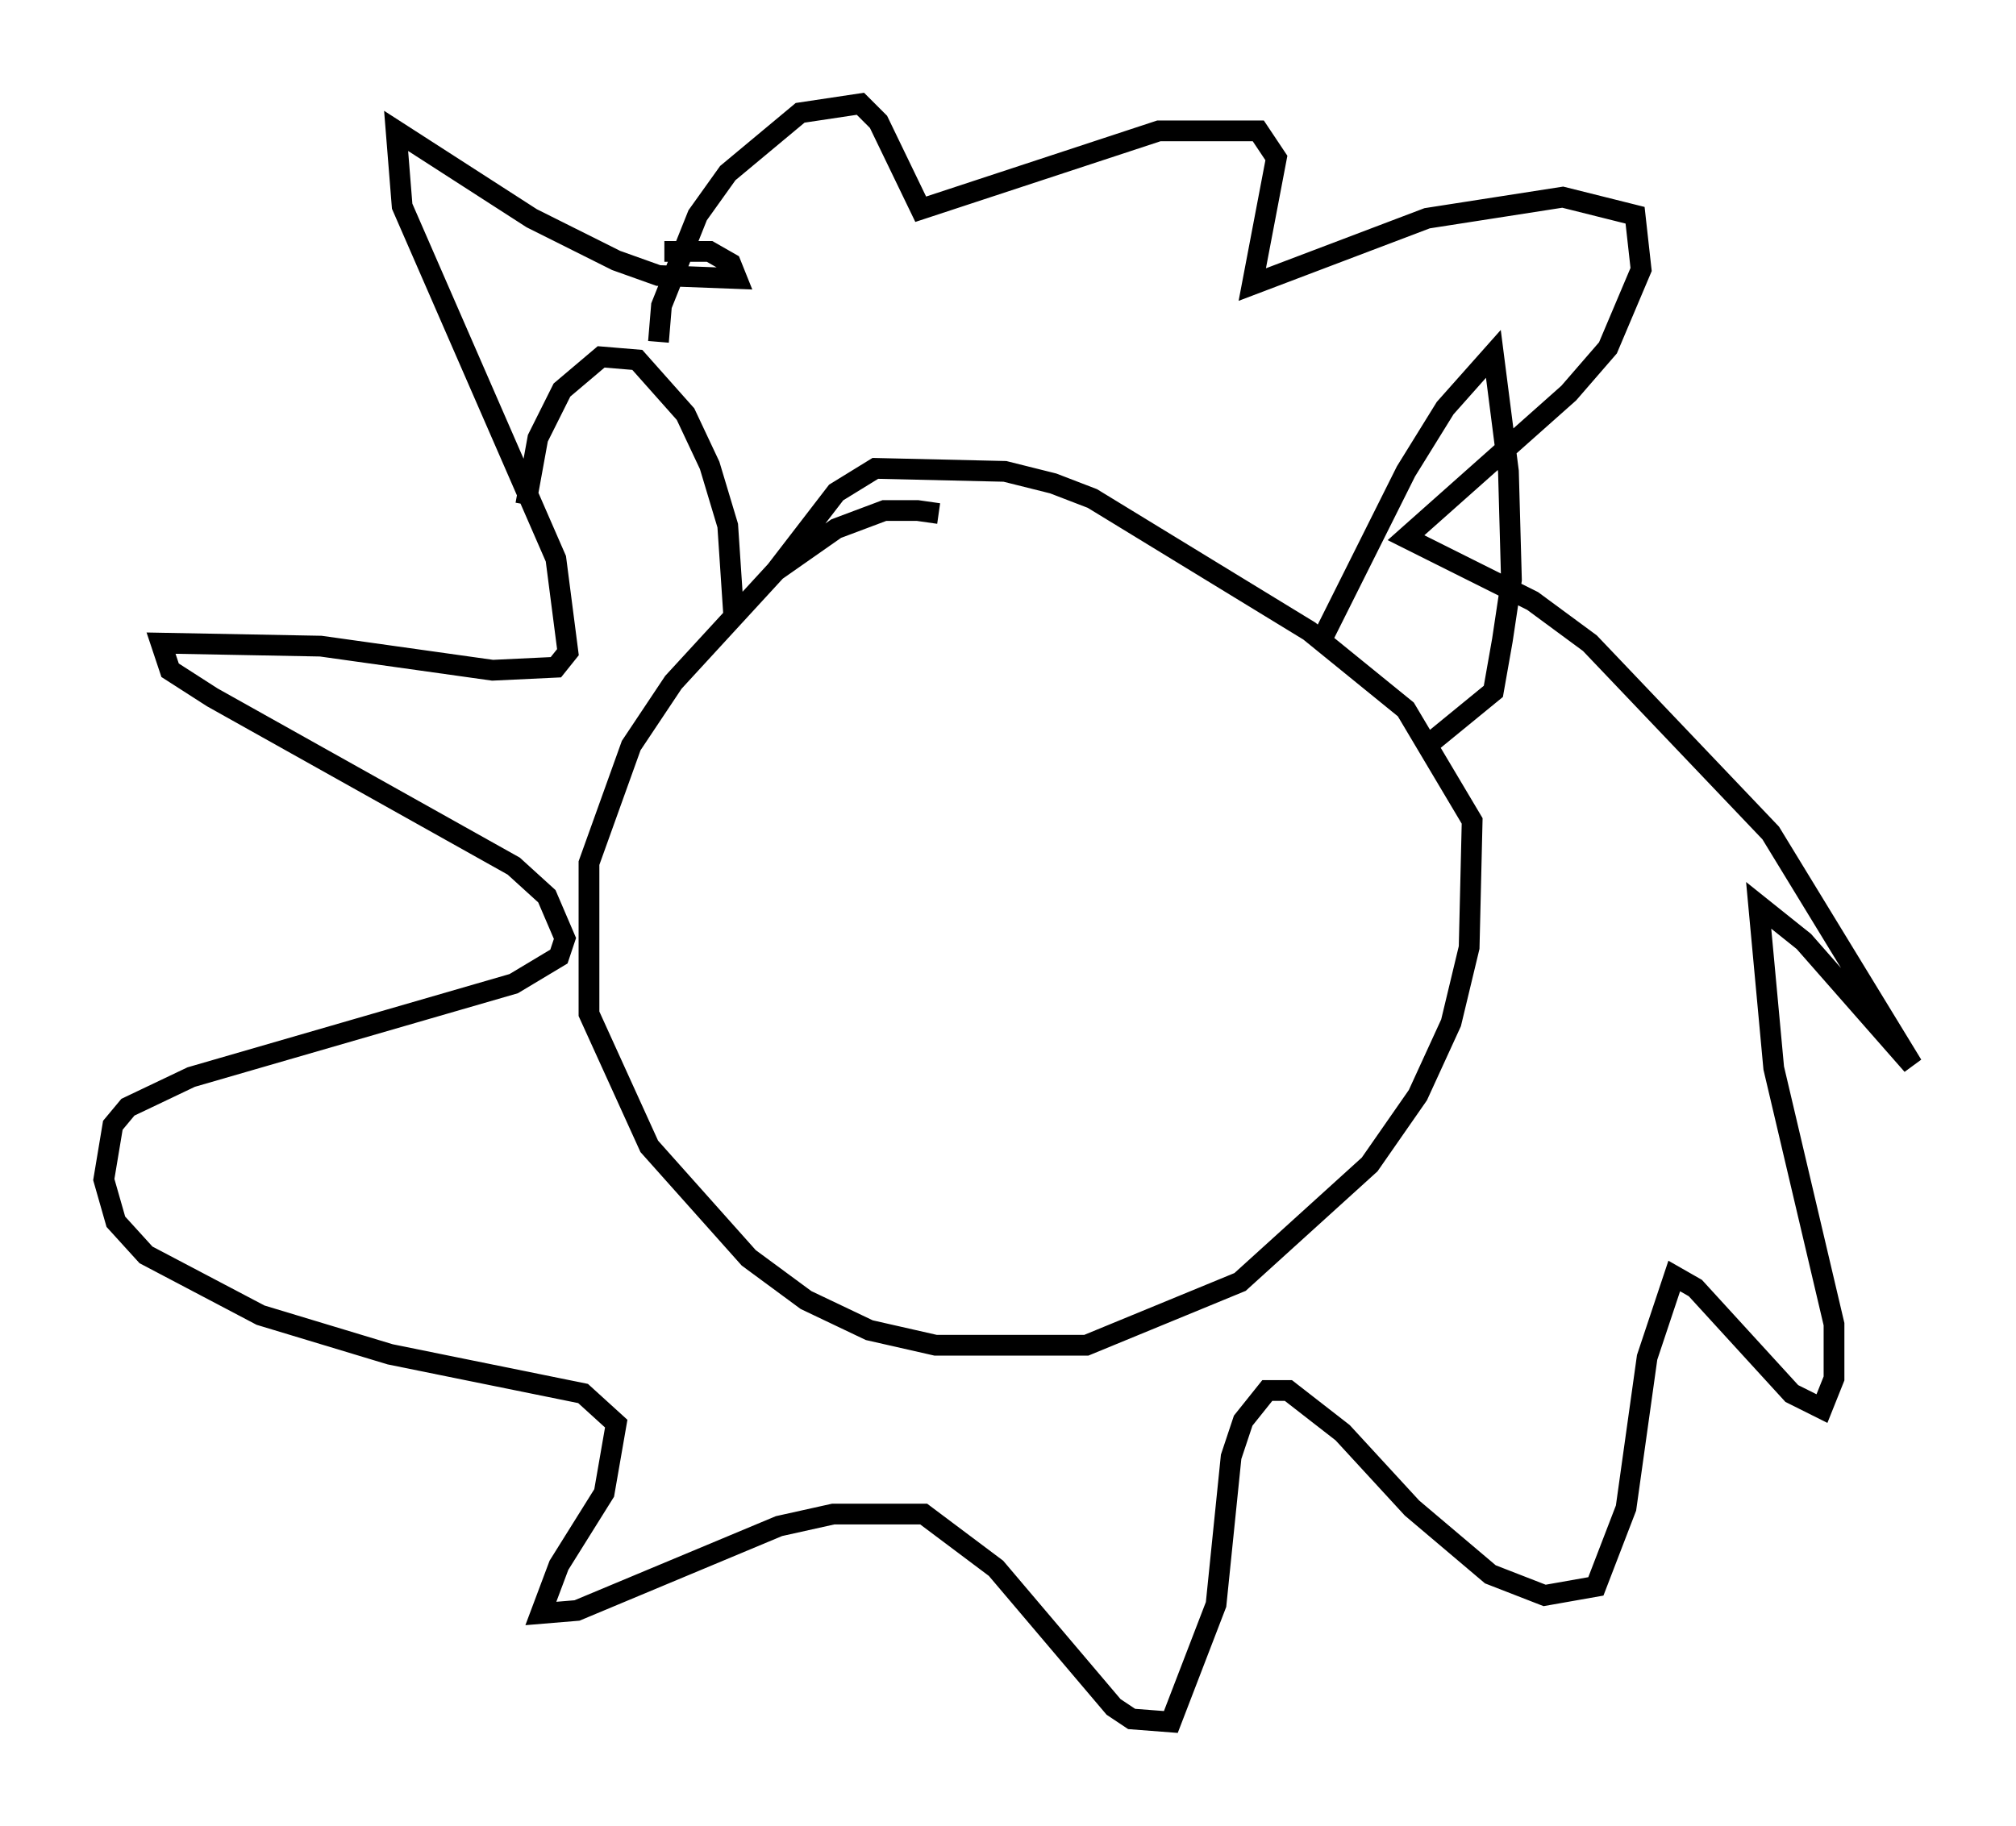 <?xml version="1.0" encoding="utf-8" ?>
<svg baseProfile="full" height="88" version="1.1" width="97.151" xmlns="http://www.w3.org/2000/svg" xmlns:ev="http://www.w3.org/2001/xml-events" xmlns:xlink="http://www.w3.org/1999/xlink"><defs /><rect fill="white" height="88" width="97.151" x="0" y="0" /><path d="M46.251, 25.626 m-1.017, -0.872 l-1.017, -0.145 -1.598, 0.0 l-2.324, 0.872 -2.905, 2.034 l-4.939, 5.374 -2.034, 3.05 l-2.034, 5.665 0.0, 7.263 l2.905, 6.391 4.793, 5.374 l2.76, 2.034 3.05, 1.453 l3.196, 0.726 7.263, 0.0 l7.408, -3.05 6.246, -5.665 l2.324, -3.341 1.598, -3.486 l0.872, -3.631 0.145, -6.101 l-3.196, -5.374 -4.648, -3.777 l-10.458, -6.391 -1.888, -0.726 l-2.324, -0.581 -6.246, -0.145 l-1.888, 1.162 -2.905, 3.777 m-5.374, -15.397 l2.179, 0.0 1.017, 0.581 l0.291, 0.726 -3.777, -0.145 l-2.034, -0.726 -4.067, -2.034 l-6.536, -4.212 0.291, 3.631 l7.408, 16.994 0.581, 4.503 l-0.581, 0.726 -3.05, 0.145 l-8.279, -1.162 -7.698, -0.145 l0.436, 1.307 2.034, 1.307 l14.525, 8.134 1.598, 1.453 l0.872, 2.034 -0.291, 0.872 l-2.179, 1.307 -15.542, 4.503 l-3.05, 1.453 -0.726, 0.872 l-0.436, 2.615 0.581, 2.034 l1.453, 1.598 5.52, 2.905 l6.246, 1.888 9.296, 1.888 l1.598, 1.453 -0.581, 3.341 l-2.179, 3.486 -0.872, 2.324 l1.743, -0.145 9.732, -4.067 l2.615, -0.581 4.358, 0.0 l3.486, 2.615 5.665, 6.682 l0.872, 0.581 1.888, 0.145 l2.179, -5.665 0.726, -7.117 l0.581, -1.743 1.162, -1.453 l1.017, 0.0 2.615, 2.034 l3.341, 3.631 3.777, 3.196 l2.615, 1.017 2.469, -0.436 l1.453, -3.777 1.017, -7.263 l1.307, -3.922 1.017, 0.581 l4.648, 5.084 1.453, 0.726 l0.581, -1.453 0.0, -2.615 l-2.905, -12.346 -0.726, -7.844 l2.179, 1.743 5.229, 5.955 l-6.827, -11.184 -8.715, -9.151 l-2.76, -2.034 -6.101, -3.05 l7.844, -6.972 1.888, -2.179 l1.598, -3.777 -0.291, -2.615 l-3.486, -0.872 -6.536, 1.017 l-8.425, 3.196 1.162, -6.101 l-0.872, -1.307 -4.793, 0.0 l-11.475, 3.777 -2.034, -4.212 l-0.872, -0.872 -2.905, 0.436 l-3.486, 2.905 -1.453, 2.034 l-1.743, 4.358 -0.145, 1.743 m32.1, 14.089 l3.922, -7.844 1.888, -3.05 l2.324, -2.615 0.726, 5.665 l0.145, 5.229 -0.436, 2.905 l-0.436, 2.469 -3.196, 2.615 m-33.408, -6.246 l-0.291, -4.358 -0.872, -2.905 l-1.162, -2.469 -2.324, -2.615 l-1.743, -0.145 -1.888, 1.598 l-1.162, 2.324 -0.581, 3.196 " fill="none" stroke="black" stroke-width="1" /></svg>